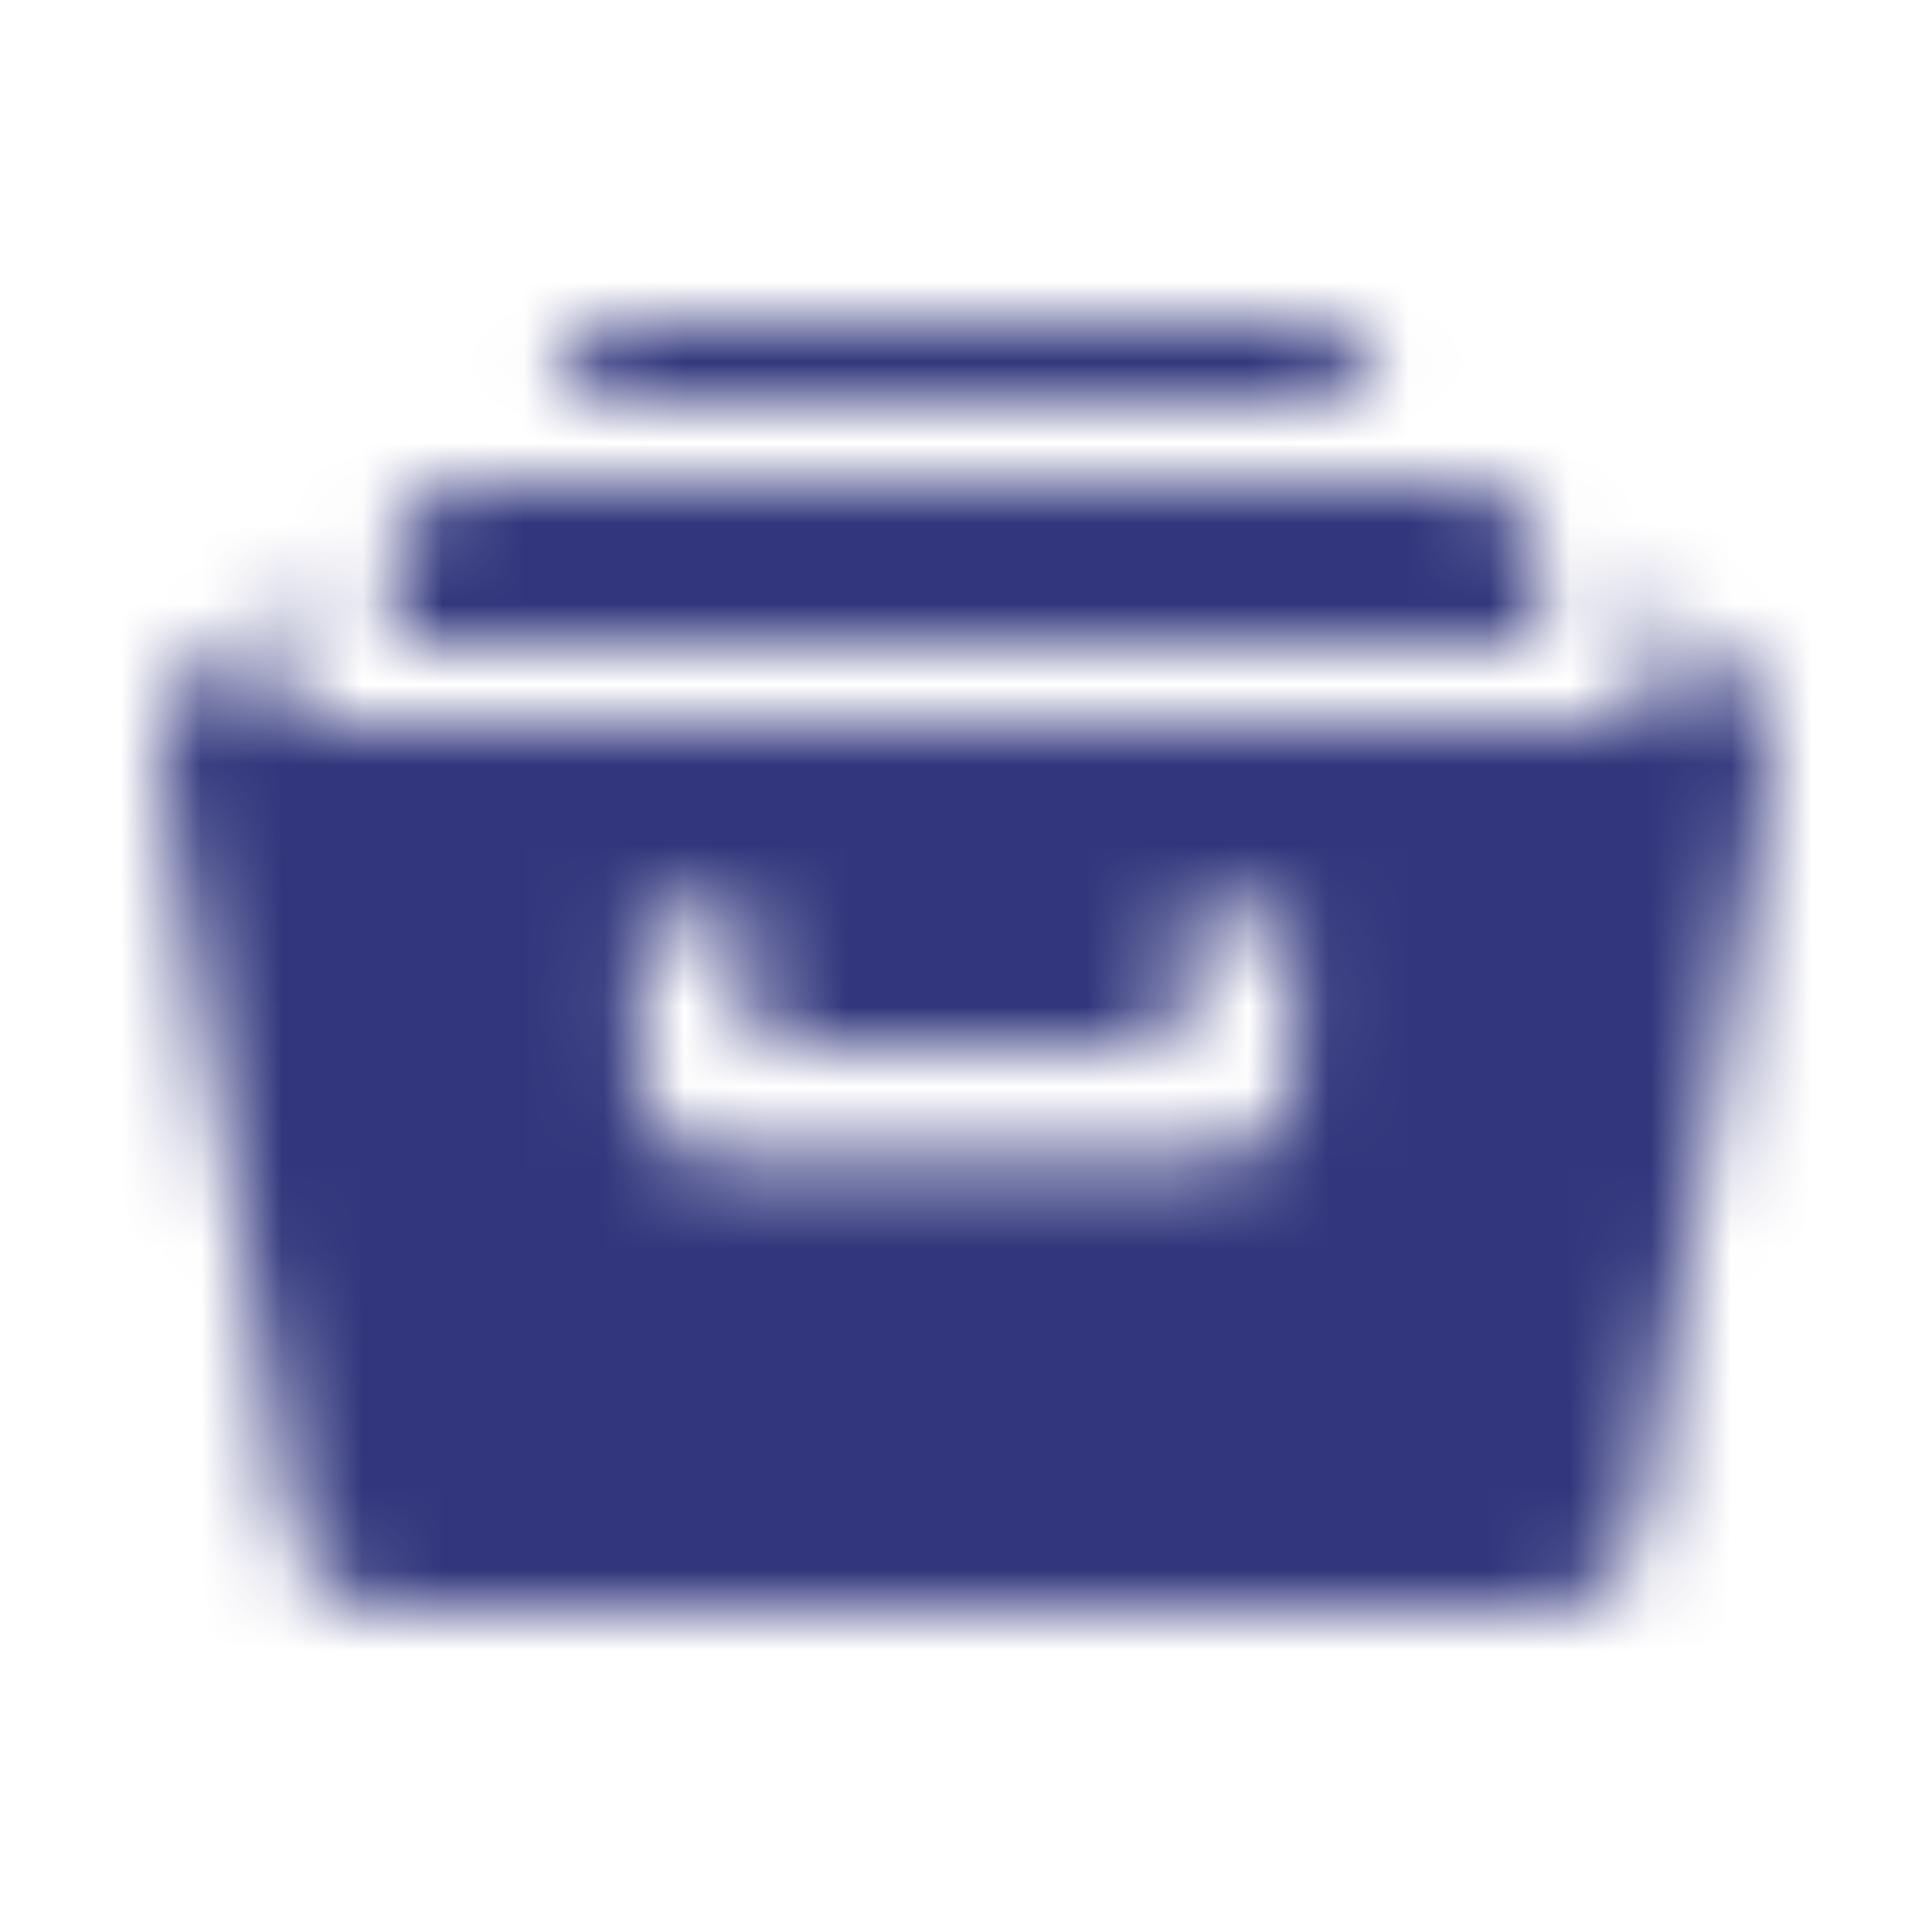<svg xmlns="http://www.w3.org/2000/svg" xmlns:xlink="http://www.w3.org/1999/xlink" width="24" height="24" viewBox="0 0 24 24">
    <defs>
        <path id="a" d="M19.11 7c0-1-1.015-1-1.015-1H5.905S4.892 6 4.892 7v1h14.22V7zm-3.047-3H7.936S6.921 4 6.921 5h10.157c0-1-1.015-1-1.015-1zm5.079 4l-.601-.592V9H3.459V7.408l-.6.592c-.602.592-1.033.751-.79 2 .24 1.246 1.405 8.076 1.579 9 .19 1.013 1.242 1 1.242 1h14.22s1.052.013 1.241-1c.175-.924 1.34-7.754 1.58-9 .243-1.249-.188-1.408-.79-2zm-5.08 5.401s0 1-1.014 1H8.953c-1.016 0-1.016-1-1.016-1v-2H9.36v1.6h5.278v-1.6h1.426v2z"/>
    </defs>
    <g fill="none" fill-rule="evenodd">
        <path d="M0 0h24v24H0z"/>
        <mask id="b" fill="#fff">
            <use xlink:href="#a"/>
        </mask>
        <g fill="#32377D" mask="url(#b)">
            <path d="M0 0h24v24H0z"/>
        </g>
    </g>
</svg>
